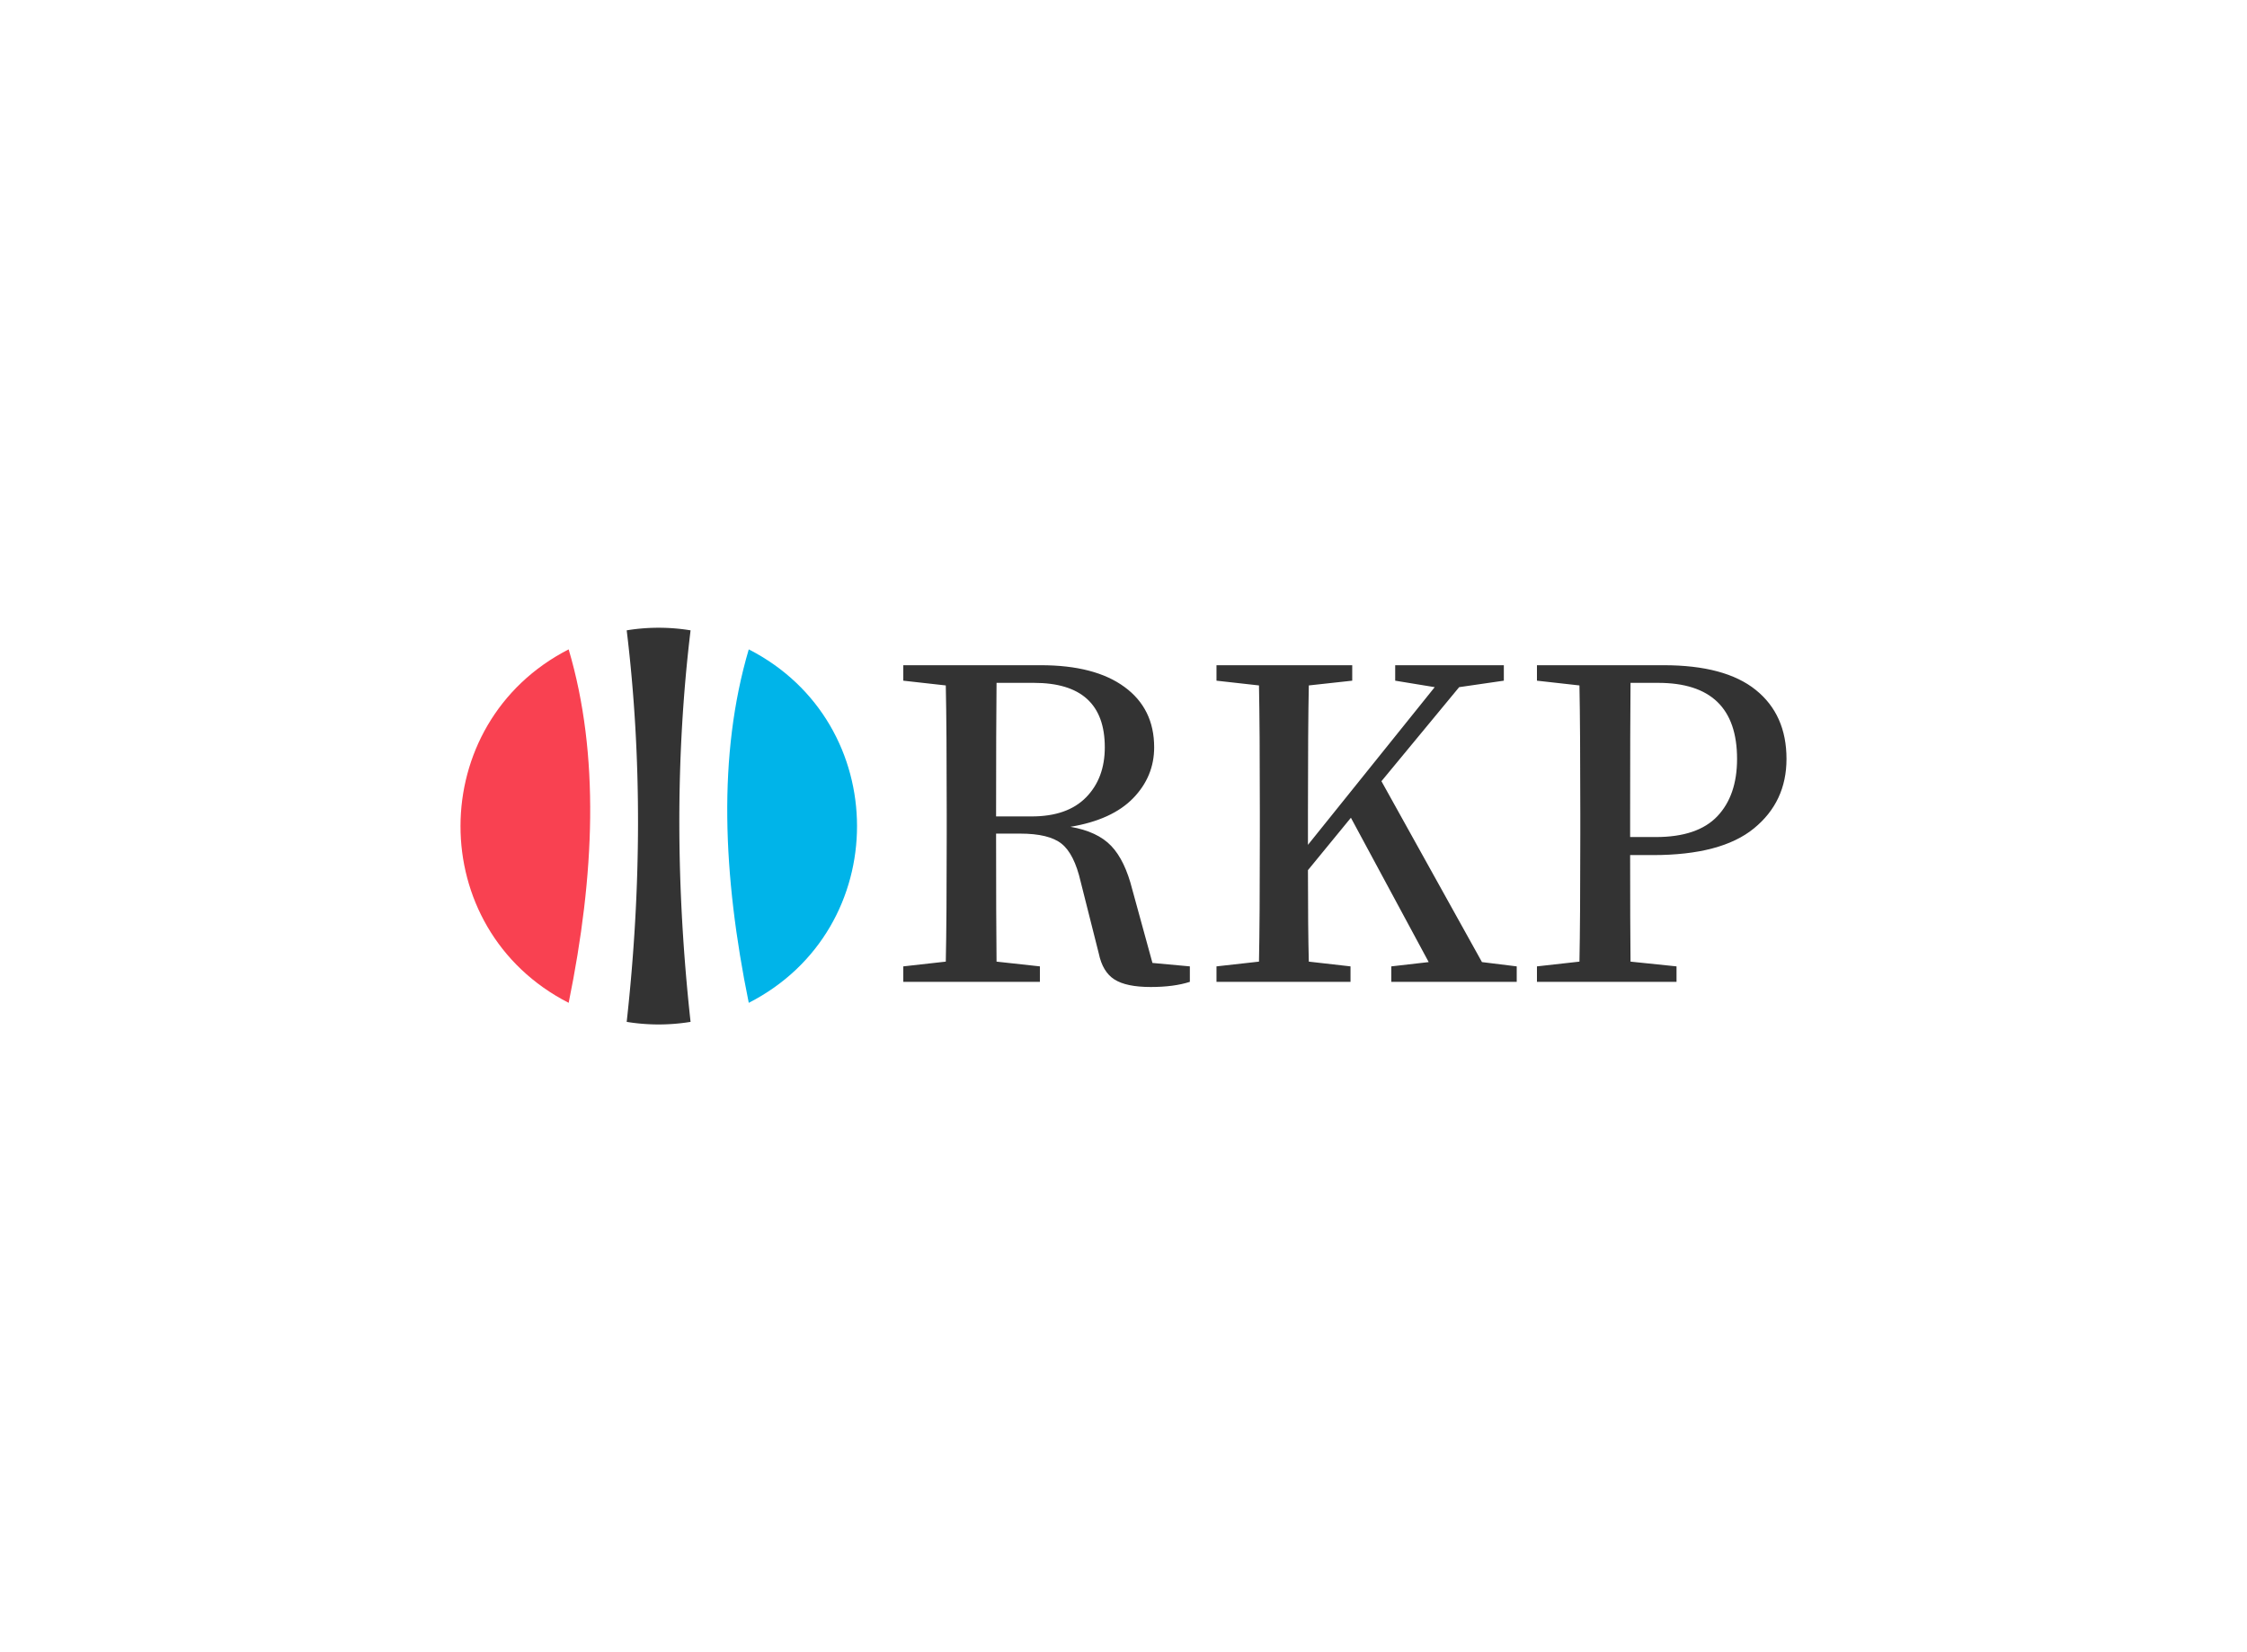 <svg data-v-0dd9719b="" version="1.0" xmlns="http://www.w3.org/2000/svg" xmlns:xlink="http://www.w3.org/1999/xlink" width="100%" height="100%" viewBox="0 0 340 250" preserveAspectRatio="xMidYMid meet" color-interpolation-filters="sRGB" style="margin: auto;"> <rect data-v-0dd9719b="" x="0" y="0" width="100%" height="100%" fill="#fff" fill-opacity="1" class="background"></rect> <rect data-v-0dd9719b="" x="0" y="0" width="100%" height="100%" fill="url(#watermark)" fill-opacity="1" class="watermarklayer"></rect> <g data-v-0dd9719b="" fill="#333" class="icon-text-wrapper icon-svg-group iconsvg" transform="translate(69.68,94.986)"><g class="iconsvg-imagesvg" transform="translate(0,0)"><g><rect fill="#333" fill-opacity="0" stroke-width="2" x="0" y="0" width="60" height="60.028" class="image-rect"></rect> <svg x="0" y="0" width="60" height="60.028" filtersec="colorsb374728283" class="image-svg-svg primary" style="overflow: visible;"><svg xmlns="http://www.w3.org/2000/svg" viewBox="0.004 -0.002 99.959 100.005"><path d="M72.67 94.55c-6.59-32.3-7.85-62.5 0-89.1 36.33 18.55 36.45 70.48 0 89.1z" fill="#00b4e9"></path><path d="M58 .65a50 50 0 0 0-16.1 0c3.88 32 3.73 64.9 0 98.7a50 50 0 0 0 16.1 0c-3.7-33.8-3.85-66.75 0-98.7z" fill="#333"></path><path d="M27.27 94.55c6.59-32.3 7.86-62.5 0-89.1C-9 24-9.17 75.93 27.27 94.55z" fill="#f94151"></path></svg></svg> <!----></g></g> <g transform="translate(67,5.669)"><g data-gra="path-name" fill-rule="" class="tp-name iconsvg-namesvg"><g transform="scale(1)"><g><path d="M17.16-25.03L17.16-25.03 22.55-25.03Q27.95-25.03 30.78-27.92 33.61-30.81 33.61-35.49L33.61-35.49Q33.61-45.24 22.88-45.24L22.88-45.24 17.23-45.24Q17.16-38.87 17.16-25.03ZM37.77-13.97L40.82-2.86 46.48-2.34 46.48 0Q44.07 0.78 40.56 0.78L40.56 0.78Q36.86 0.78 35.07-0.36 33.28-1.5 32.7-4.29L32.7-4.29 29.96-15.15Q28.99-19.37 27.07-20.9 25.16-22.43 20.8-22.43L20.8-22.43 17.16-22.43Q17.16-9.36 17.23-3.06L17.23-3.06 23.79-2.34 23.79 0 3.12 0 3.12-2.34 9.55-3.06Q9.69-9.36 9.69-22.3L9.69-22.3 9.69-25.61Q9.69-38.48 9.55-44.85L9.55-44.85 3.12-45.57 3.12-47.91 23.92-47.91Q32.11-47.91 36.59-44.62 41.08-41.34 41.08-35.49L41.08-35.49Q41.08-31.07 37.9-27.79 34.71-24.51 28.41-23.46L28.41-23.46Q32.5-22.75 34.58-20.57 36.66-18.39 37.77-13.97L37.77-13.97ZM75.47-30.36L90.68-2.99 95.94-2.34 95.94 0 76.96 0 76.96-2.34 82.62-2.99 70.85-24.83 64.35-16.9Q64.35-8 64.48-3.06L64.48-3.06 70.79-2.34 70.79 0 50.51 0 50.51-2.34 56.94-3.06Q57.07-9.36 57.07-22.3L57.07-22.3 57.07-25.61Q57.07-38.48 56.94-44.85L56.94-44.85 50.51-45.57 50.51-47.91 71.05-47.91 71.05-45.57 64.48-44.85Q64.35-38.55 64.35-25.61L64.35-25.61 64.35-20.73 83.53-44.59 77.55-45.57 77.55-47.91 93.99-47.91 93.99-45.57 87.23-44.59 75.47-30.36ZM117.33-45.24L117.33-45.24 113.16-45.24Q113.1-38.8 113.1-25.61L113.1-25.61 113.1-21.91 117-21.91Q123.31-21.91 126.3-25.06 129.28-28.21 129.28-33.73L129.28-33.73Q129.28-45.24 117.33-45.24ZM116.55-19.18L116.55-19.18 113.1-19.18Q113.1-8.64 113.16-3.06L113.16-3.06 120.12-2.34 120.12 0 99 0 99-2.34 105.43-3.06Q105.56-9.36 105.56-22.3L105.56-22.3 105.56-25.61Q105.56-38.48 105.43-44.85L105.43-44.85 99-45.57 99-47.91 118.17-47.91Q127.47-47.91 132.11-44.17 136.76-40.43 136.76-33.73L136.76-33.73Q136.76-27.23 131.82-23.21 126.88-19.18 116.55-19.18Z" transform="translate(-3.12, 47.91)"></path></g> <!----> <!----> <!----> <!----> <!----> <!----> <!----></g></g> <!----></g></g><defs v-gra="od"></defs></svg>